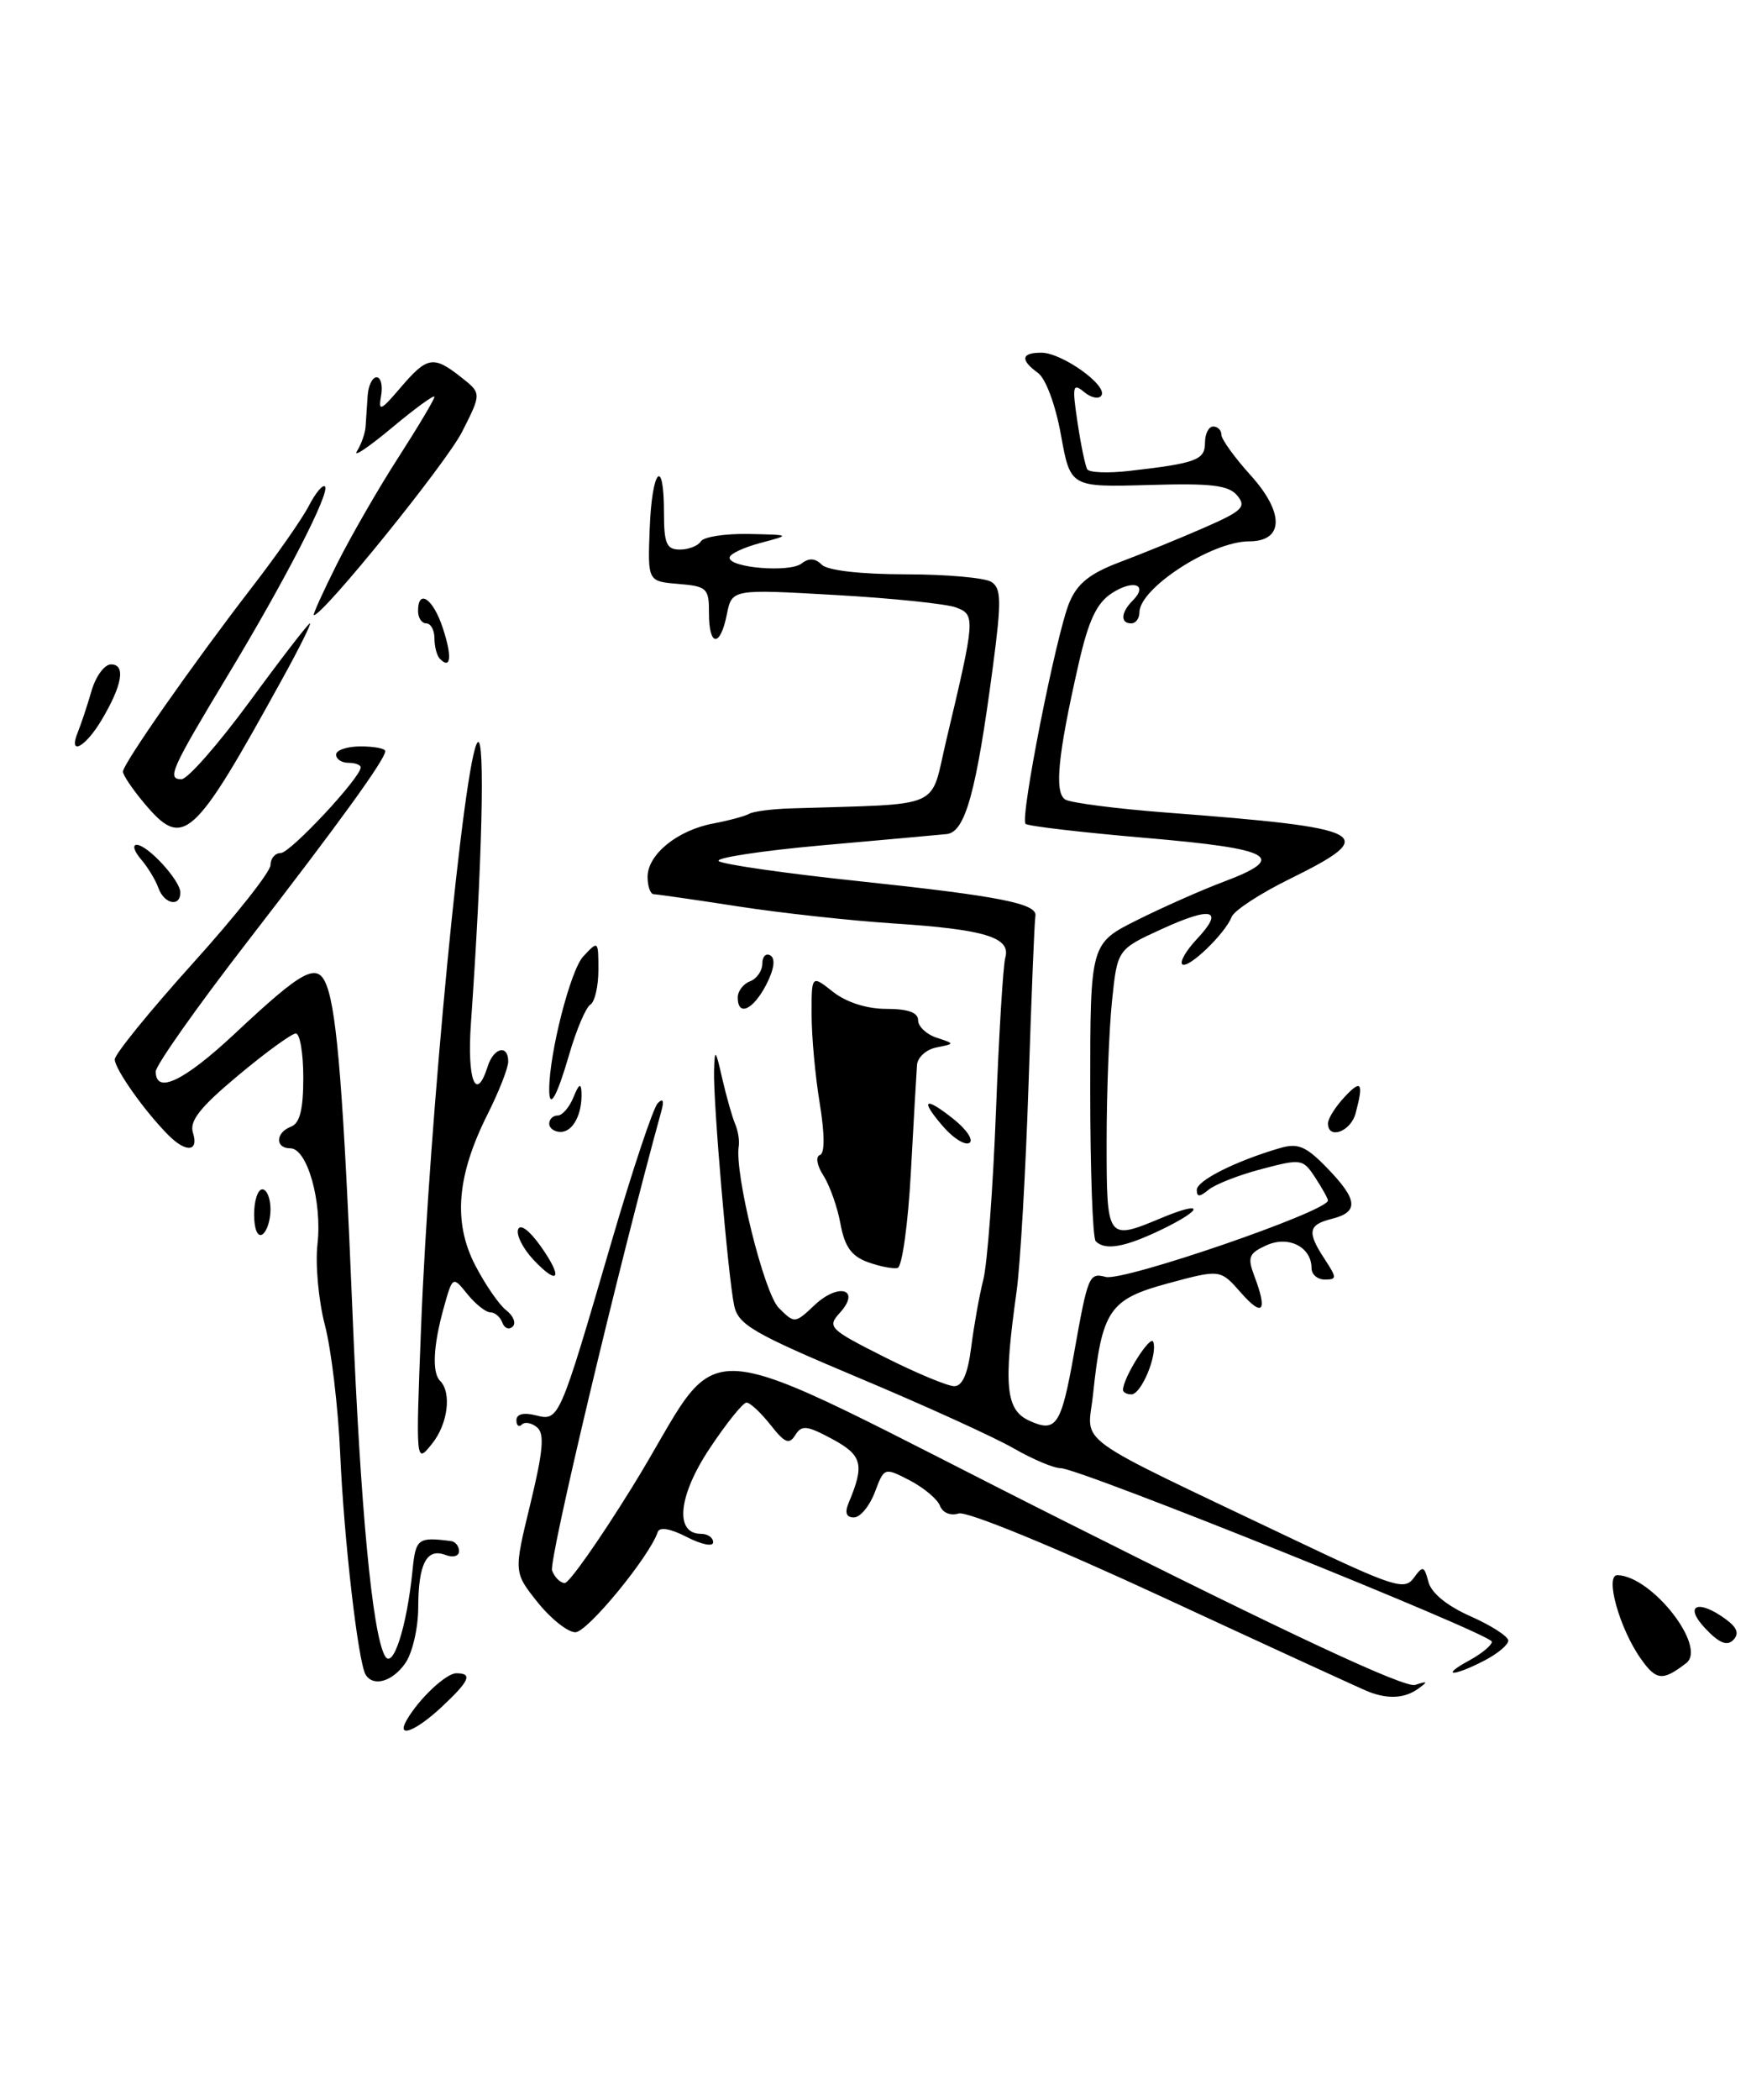 <?xml version="1.0" encoding="UTF-8" standalone="no"?>
<!DOCTYPE svg PUBLIC "-//W3C//DTD SVG 1.1//EN" "http://www.w3.org/Graphics/SVG/1.1/DTD/svg11.dtd" >
<svg xmlns="http://www.w3.org/2000/svg" xmlns:xlink="http://www.w3.org/1999/xlink" version="1.1" viewBox="0 0 213 256">
 <g >
 <path fill="currentColor"
d=" M 205.71 202.76 C 208.27 200.78 201.53 192.16 197.33 192.04 C 195.73 191.99 197.57 198.58 200.19 202.26 C 202.06 204.90 202.84 204.97 205.71 202.76 Z  M 210.56 197.43 C 207.15 194.92 205.35 195.68 208.01 198.51 C 209.70 200.31 210.68 200.72 211.44 199.95 C 212.19 199.18 211.94 198.45 210.56 197.43 Z  M 49.59 209.75 C 51.06 207.16 54.40 204.00 55.67 204.00 C 57.69 204.00 57.29 204.92 53.89 208.10 C 50.71 211.07 48.32 211.99 49.59 209.75 Z  M 167.00 206.27 C 166.18 205.95 154.96 200.80 142.08 194.83 C 128.55 188.56 117.93 184.20 116.95 184.52 C 115.96 184.83 115.00 184.44 114.67 183.58 C 114.36 182.77 112.70 181.38 110.99 180.49 C 107.87 178.88 107.87 178.89 106.72 181.94 C 106.08 183.62 104.94 185.00 104.17 185.00 C 103.24 185.00 103.03 184.43 103.52 183.25 C 105.49 178.56 105.21 177.43 101.54 175.45 C 98.43 173.78 97.80 173.71 97.02 174.96 C 96.28 176.16 95.73 175.93 93.99 173.71 C 92.81 172.22 91.50 171.00 91.07 171.00 C 90.64 171.00 88.61 173.52 86.56 176.61 C 82.73 182.37 82.27 187.00 85.52 187.00 C 86.33 187.00 87.00 187.46 87.00 188.03 C 87.00 188.60 85.57 188.31 83.79 187.39 C 81.79 186.36 80.46 186.13 80.24 186.78 C 79.24 189.77 71.66 199.00 70.19 199.00 C 69.26 199.00 67.19 197.35 65.58 195.34 C 62.67 191.69 62.67 191.69 64.70 183.35 C 66.26 176.91 66.45 174.79 65.52 174.02 C 64.86 173.47 64.02 173.31 63.66 173.68 C 63.30 174.04 63.00 173.80 63.00 173.15 C 63.00 172.40 63.87 172.18 65.35 172.55 C 68.21 173.27 68.21 173.27 74.57 151.50 C 77.14 142.70 79.69 135.05 80.24 134.50 C 80.89 133.84 81.04 134.18 80.67 135.50 C 75.47 154.37 66.91 190.33 67.35 191.48 C 67.67 192.32 68.37 193.00 68.90 193.00 C 69.43 193.00 73.10 187.79 77.05 181.42 C 89.09 162.02 82.16 161.50 129.70 185.38 C 157.26 199.24 171.38 205.83 172.64 205.42 C 174.18 204.92 174.24 205.00 173.00 205.89 C 171.38 207.05 169.38 207.18 167.00 206.27 Z  M 44.61 204.18 C 43.69 202.69 41.96 187.71 41.50 177.21 C 41.25 171.54 40.41 164.49 39.63 161.53 C 38.86 158.57 38.45 154.14 38.73 151.69 C 39.32 146.50 37.48 140.00 35.42 140.00 C 33.54 140.00 33.60 138.09 35.50 137.36 C 36.58 136.95 37.00 135.26 37.00 131.39 C 37.00 128.43 36.59 126.00 36.09 126.00 C 35.59 126.00 32.42 128.30 29.06 131.11 C 24.39 135.01 23.08 136.67 23.54 138.11 C 24.27 140.41 22.71 140.57 20.56 138.41 C 17.70 135.56 14.00 130.34 14.00 129.16 C 14.00 128.53 18.27 123.27 23.50 117.47 C 28.73 111.68 33.00 106.28 33.00 105.47 C 33.00 104.66 33.56 104.00 34.25 104.00 C 35.41 104.00 44.00 94.81 44.00 93.56 C 44.00 93.25 43.33 93.00 42.50 93.00 C 41.67 93.00 41.00 92.55 41.00 92.00 C 41.00 91.45 42.35 91.00 44.00 91.00 C 45.65 91.00 47.00 91.26 47.00 91.57 C 47.00 92.57 41.54 100.12 30.12 114.89 C 24.00 122.80 19.00 129.89 19.00 130.64 C 19.00 133.46 22.45 131.81 28.62 126.04 C 37.11 118.09 38.76 117.24 39.87 120.21 C 41.13 123.58 41.92 133.67 43.00 160.00 C 43.97 183.86 45.42 199.14 46.96 201.89 C 47.93 203.63 49.63 198.36 50.32 191.50 C 50.71 187.57 50.96 187.37 55.00 187.88 C 55.55 187.94 56.00 188.50 56.00 189.11 C 56.00 189.73 55.27 189.93 54.33 189.57 C 52.04 188.70 51.03 190.66 51.02 196.03 C 51.01 198.52 50.30 201.56 49.44 202.78 C 47.87 205.02 45.55 205.69 44.61 204.18 Z  M 179.25 202.43 C 180.76 201.61 182.00 200.58 182.00 200.15 C 182.00 199.24 131.69 179.00 129.41 179.00 C 128.55 179.00 125.98 177.91 123.68 176.59 C 121.38 175.26 112.89 171.39 104.81 168.00 C 91.84 162.55 90.06 161.51 89.56 159.16 C 88.82 155.62 86.99 134.29 87.11 130.50 C 87.19 127.79 87.29 127.89 88.11 131.50 C 88.62 133.70 89.32 136.18 89.67 137.00 C 90.03 137.82 90.23 139.06 90.12 139.74 C 89.59 143.04 93.21 157.66 95.00 159.45 C 96.93 161.38 96.97 161.38 99.40 159.09 C 102.33 156.35 105.05 157.18 102.47 160.04 C 100.88 161.79 101.14 162.04 107.88 165.44 C 111.77 167.40 115.61 169.00 116.41 169.00 C 117.41 169.00 118.07 167.48 118.48 164.25 C 118.81 161.64 119.47 157.93 119.96 156.00 C 120.45 154.07 121.14 144.85 121.50 135.50 C 121.86 126.15 122.37 117.71 122.64 116.75 C 123.34 114.28 120.15 113.31 108.95 112.58 C 103.75 112.24 95.22 111.31 90.00 110.50 C 84.78 109.69 80.16 109.03 79.75 109.02 C 79.34 109.01 79.00 108.06 79.00 106.91 C 79.00 104.18 82.62 101.23 87.00 100.40 C 88.92 100.04 90.91 99.50 91.41 99.21 C 91.90 98.93 94.15 98.63 96.41 98.56 C 115.43 97.95 113.39 98.84 115.44 90.25 C 118.98 75.37 119.01 74.95 116.63 74.06 C 115.46 73.62 108.83 72.93 101.89 72.54 C 89.29 71.82 89.29 71.82 88.67 74.91 C 87.86 78.97 86.48 78.87 86.49 74.75 C 86.50 71.72 86.25 71.48 82.76 71.19 C 79.01 70.88 79.01 70.88 79.26 64.44 C 79.53 57.19 81.00 55.55 81.00 62.50 C 81.00 66.29 81.31 67.00 82.94 67.00 C 84.01 67.00 85.16 66.55 85.50 66.00 C 85.84 65.45 88.45 65.05 91.31 65.10 C 96.50 65.21 96.50 65.21 92.75 66.20 C 90.69 66.75 89.00 67.55 89.00 67.99 C 89.00 69.24 96.36 69.83 97.79 68.70 C 98.68 68.00 99.45 68.05 100.24 68.84 C 100.95 69.55 104.95 70.01 110.45 70.02 C 115.43 70.02 120.14 70.44 120.93 70.94 C 122.15 71.71 122.19 73.22 121.14 81.17 C 119.11 96.56 117.76 101.47 115.48 101.69 C 114.39 101.80 107.51 102.42 100.18 103.07 C 92.86 103.73 87.23 104.59 87.68 104.98 C 88.13 105.38 95.78 106.48 104.68 107.42 C 122.03 109.26 126.61 110.17 126.31 111.69 C 126.20 112.22 125.83 121.40 125.48 132.08 C 125.13 142.76 124.47 154.20 124.01 157.50 C 122.40 168.99 122.69 171.90 125.57 173.21 C 128.85 174.71 129.46 173.79 131.01 165.07 C 132.72 155.47 132.85 155.15 134.89 155.68 C 137.07 156.25 162.00 147.68 162.00 146.36 C 162.00 146.12 161.30 144.87 160.45 143.57 C 158.95 141.28 158.75 141.25 153.90 142.53 C 151.14 143.25 148.24 144.39 147.44 145.05 C 146.35 145.95 146.00 145.96 146.00 145.07 C 146.00 143.93 150.77 141.54 156.15 139.97 C 158.35 139.33 159.32 139.74 161.90 142.40 C 165.65 146.27 165.80 147.76 162.50 148.59 C 159.57 149.32 159.42 150.19 161.62 153.54 C 163.10 155.80 163.10 156.00 161.62 156.00 C 160.73 156.00 160.00 155.38 160.00 154.62 C 160.00 152.02 157.18 150.60 154.48 151.83 C 152.35 152.80 152.16 153.28 153.01 155.54 C 154.66 159.88 154.07 160.65 151.40 157.62 C 148.87 154.74 148.87 154.74 142.50 156.46 C 135.30 158.41 134.43 159.71 133.34 170.03 C 132.68 176.33 130.14 174.50 157.86 187.71 C 170.02 193.50 171.34 193.92 172.46 192.39 C 173.58 190.85 173.74 190.89 174.26 192.87 C 174.61 194.22 176.55 195.80 179.41 197.06 C 181.93 198.18 184.00 199.51 184.00 200.02 C 184.00 200.53 182.67 201.64 181.05 202.47 C 177.25 204.44 175.62 204.40 179.25 202.43 Z  M 51.36 162.00 C 52.32 136.89 56.65 92.15 58.27 90.50 C 59.20 89.55 58.82 105.33 57.45 124.75 C 56.96 131.70 58.07 134.52 59.50 130.00 C 60.23 127.71 62.00 127.30 62.00 129.42 C 62.00 130.20 60.87 133.08 59.49 135.83 C 55.73 143.31 55.26 148.95 57.94 154.20 C 59.16 156.56 60.87 159.06 61.75 159.74 C 62.63 160.42 62.99 161.32 62.54 161.74 C 62.09 162.16 61.53 161.94 61.28 161.25 C 61.03 160.56 60.38 160.00 59.83 160.00 C 59.27 160.00 58.01 159.00 57.02 157.78 C 55.22 155.55 55.22 155.55 54.11 159.53 C 52.85 164.08 52.69 167.36 53.69 168.35 C 55.12 169.79 54.64 173.60 52.72 176.00 C 50.72 178.50 50.72 178.50 51.36 162.00 Z  M 137.00 169.45 C 137.00 167.98 140.37 162.64 140.69 163.60 C 141.23 165.19 139.23 170.00 138.02 170.00 C 137.46 170.00 137.00 169.75 137.00 169.45 Z  M 65.06 153.57 C 63.81 152.23 62.97 150.58 63.20 149.90 C 63.45 149.16 64.56 149.98 65.92 151.88 C 68.73 155.83 68.19 156.89 65.06 153.57 Z  M 105.85 153.87 C 103.86 153.14 103.04 151.98 102.53 149.20 C 102.16 147.17 101.22 144.52 100.45 143.32 C 99.66 142.09 99.47 141.01 100.02 140.82 C 100.63 140.62 100.62 138.34 100.00 134.50 C 99.45 131.20 99.01 126.33 99.01 123.68 C 99.00 118.85 99.00 118.85 101.63 120.93 C 103.27 122.21 105.74 123.00 108.13 123.00 C 110.76 123.00 112.00 123.44 112.00 124.38 C 112.00 125.14 113.01 126.10 114.25 126.51 C 116.50 127.25 116.50 127.25 114.25 127.70 C 113.01 127.94 111.94 128.90 111.87 129.82 C 111.80 130.74 111.46 136.64 111.12 142.92 C 110.78 149.20 110.05 154.45 109.50 154.59 C 108.95 154.72 107.31 154.40 105.85 153.87 Z  M 133.67 151.33 C 133.30 150.97 133.00 142.65 133.00 132.85 C 133.00 115.03 133.00 115.03 138.75 112.16 C 141.91 110.58 146.64 108.49 149.25 107.51 C 157.20 104.53 155.37 103.49 139.80 102.16 C 132.00 101.49 125.38 100.72 125.11 100.44 C 124.41 99.74 128.86 77.27 130.45 73.47 C 131.42 71.14 132.95 69.91 136.62 68.53 C 139.30 67.52 143.92 65.64 146.87 64.35 C 151.56 62.30 152.08 61.80 150.94 60.42 C 149.88 59.15 147.79 58.90 140.11 59.13 C 130.58 59.40 130.58 59.40 129.43 53.04 C 128.78 49.41 127.58 46.17 126.64 45.48 C 124.43 43.87 124.57 43.00 127.04 43.00 C 129.54 43.00 135.13 46.98 134.37 48.21 C 134.07 48.70 133.12 48.51 132.26 47.80 C 130.87 46.64 130.78 47.04 131.45 51.50 C 131.86 54.25 132.40 56.83 132.64 57.22 C 132.89 57.62 135.20 57.71 137.79 57.41 C 145.94 56.48 147.00 56.08 147.00 53.98 C 147.00 52.89 147.45 52.00 148.00 52.00 C 148.55 52.00 149.00 52.45 149.00 53.00 C 149.00 53.55 150.61 55.78 152.58 57.96 C 156.71 62.53 156.63 66.00 152.38 66.00 C 147.82 66.00 139.00 71.71 139.00 74.67 C 139.00 75.40 138.55 76.00 138.00 76.00 C 136.65 76.00 136.74 74.66 138.18 73.22 C 140.14 71.26 138.24 70.61 135.62 72.33 C 133.77 73.54 132.78 75.66 131.56 81.04 C 129.04 92.11 128.60 96.64 129.96 97.48 C 130.62 97.88 136.18 98.60 142.33 99.07 C 167.14 100.96 168.47 101.67 157.40 107.13 C 153.76 108.91 150.55 111.01 150.25 111.79 C 149.46 113.84 144.89 118.22 144.22 117.56 C 143.91 117.25 144.71 115.87 146.00 114.50 C 149.40 110.88 147.89 110.45 141.72 113.27 C 136.31 115.75 136.31 115.75 135.66 122.02 C 135.30 125.47 135.00 133.18 135.00 139.15 C 135.00 151.22 135.03 151.27 141.69 148.49 C 146.88 146.32 146.92 147.38 141.74 149.89 C 137.24 152.06 134.83 152.50 133.67 151.33 Z  M 31.00 148.06 C 31.00 146.38 31.45 145.00 32.00 145.00 C 32.55 145.00 33.00 146.10 33.00 147.44 C 33.00 148.78 32.55 150.16 32.00 150.50 C 31.42 150.86 31.00 149.84 31.00 148.06 Z  M 115.08 137.37 C 112.17 134.02 112.77 133.60 116.36 136.46 C 117.93 137.72 118.79 139.01 118.26 139.34 C 117.73 139.67 116.30 138.78 115.08 137.37 Z  M 67.00 137.00 C 67.00 136.45 67.46 136.00 68.03 136.00 C 68.60 136.00 69.47 134.99 69.97 133.75 C 70.61 132.16 70.89 131.99 70.94 133.17 C 71.04 135.84 69.90 138.00 68.39 138.00 C 67.63 138.00 67.00 137.55 67.00 137.00 Z  M 162.00 136.96 C 162.00 136.39 162.90 134.95 164.00 133.77 C 166.08 131.53 166.38 131.97 165.37 135.75 C 164.77 137.98 162.00 138.97 162.00 136.96 Z  M 67.00 132.83 C 67.00 128.42 69.59 118.29 71.14 116.62 C 72.98 114.64 73.00 114.66 73.00 118.25 C 73.00 120.25 72.56 122.16 72.01 122.49 C 71.47 122.83 70.31 125.55 69.44 128.55 C 67.93 133.74 67.00 135.38 67.00 132.83 Z  M 90.00 121.61 C 90.00 120.84 90.67 119.95 91.50 119.64 C 92.33 119.32 93.00 118.35 93.00 117.47 C 93.00 116.60 93.45 116.16 94.00 116.50 C 94.62 116.89 94.43 118.20 93.47 120.06 C 91.87 123.14 90.00 123.98 90.00 121.61 Z  M 19.32 108.25 C 18.98 107.29 18.02 105.71 17.19 104.75 C 16.37 103.79 16.13 103.00 16.67 103.00 C 18.01 103.00 22.00 107.35 22.00 108.81 C 22.00 110.64 20.02 110.22 19.32 108.25 Z  M 17.59 97.92 C 16.17 96.23 15.00 94.50 15.00 94.08 C 15.00 93.12 23.59 80.86 30.75 71.58 C 33.73 67.73 36.84 63.28 37.66 61.70 C 38.48 60.11 39.37 59.04 39.64 59.31 C 40.32 59.99 34.84 70.66 27.81 82.30 C 20.86 93.82 20.33 95.00 22.14 95.00 C 22.89 95.00 26.64 90.72 30.48 85.50 C 34.31 80.27 37.61 76.00 37.81 76.00 C 38.01 76.00 36.50 79.04 34.45 82.75 C 23.54 102.55 22.37 103.60 17.59 97.92 Z  M 9.50 89.25 C 9.89 88.29 10.64 86.04 11.16 84.25 C 11.67 82.46 12.75 81.00 13.54 81.00 C 15.35 81.00 14.94 83.49 12.42 87.74 C 10.40 91.15 8.27 92.25 9.50 89.25 Z  M 53.67 80.33 C 53.30 79.97 53.00 78.84 53.00 77.83 C 53.00 76.83 52.55 76.00 52.00 76.00 C 51.45 76.00 51.00 75.33 51.00 74.50 C 51.00 71.72 52.84 72.97 54.02 76.57 C 55.17 80.04 55.01 81.68 53.67 80.33 Z  M 41.11 68.75 C 42.84 65.31 46.22 59.45 48.63 55.72 C 51.03 51.99 53.00 48.68 53.00 48.38 C 53.00 48.07 50.66 49.77 47.80 52.16 C 44.93 54.55 43.02 55.83 43.55 55.00 C 44.07 54.17 44.55 52.83 44.60 52.00 C 44.66 51.17 44.77 49.49 44.85 48.25 C 44.93 47.01 45.42 46.00 45.94 46.00 C 46.46 46.00 46.71 47.01 46.49 48.25 C 46.14 50.23 46.43 50.11 48.87 47.25 C 52.11 43.46 52.87 43.32 56.24 45.98 C 58.75 47.95 58.75 47.95 56.38 52.63 C 54.46 56.43 39.44 75.00 38.29 75.00 C 38.11 75.00 39.39 72.19 41.11 68.75 Z "/>
</g>
</svg>